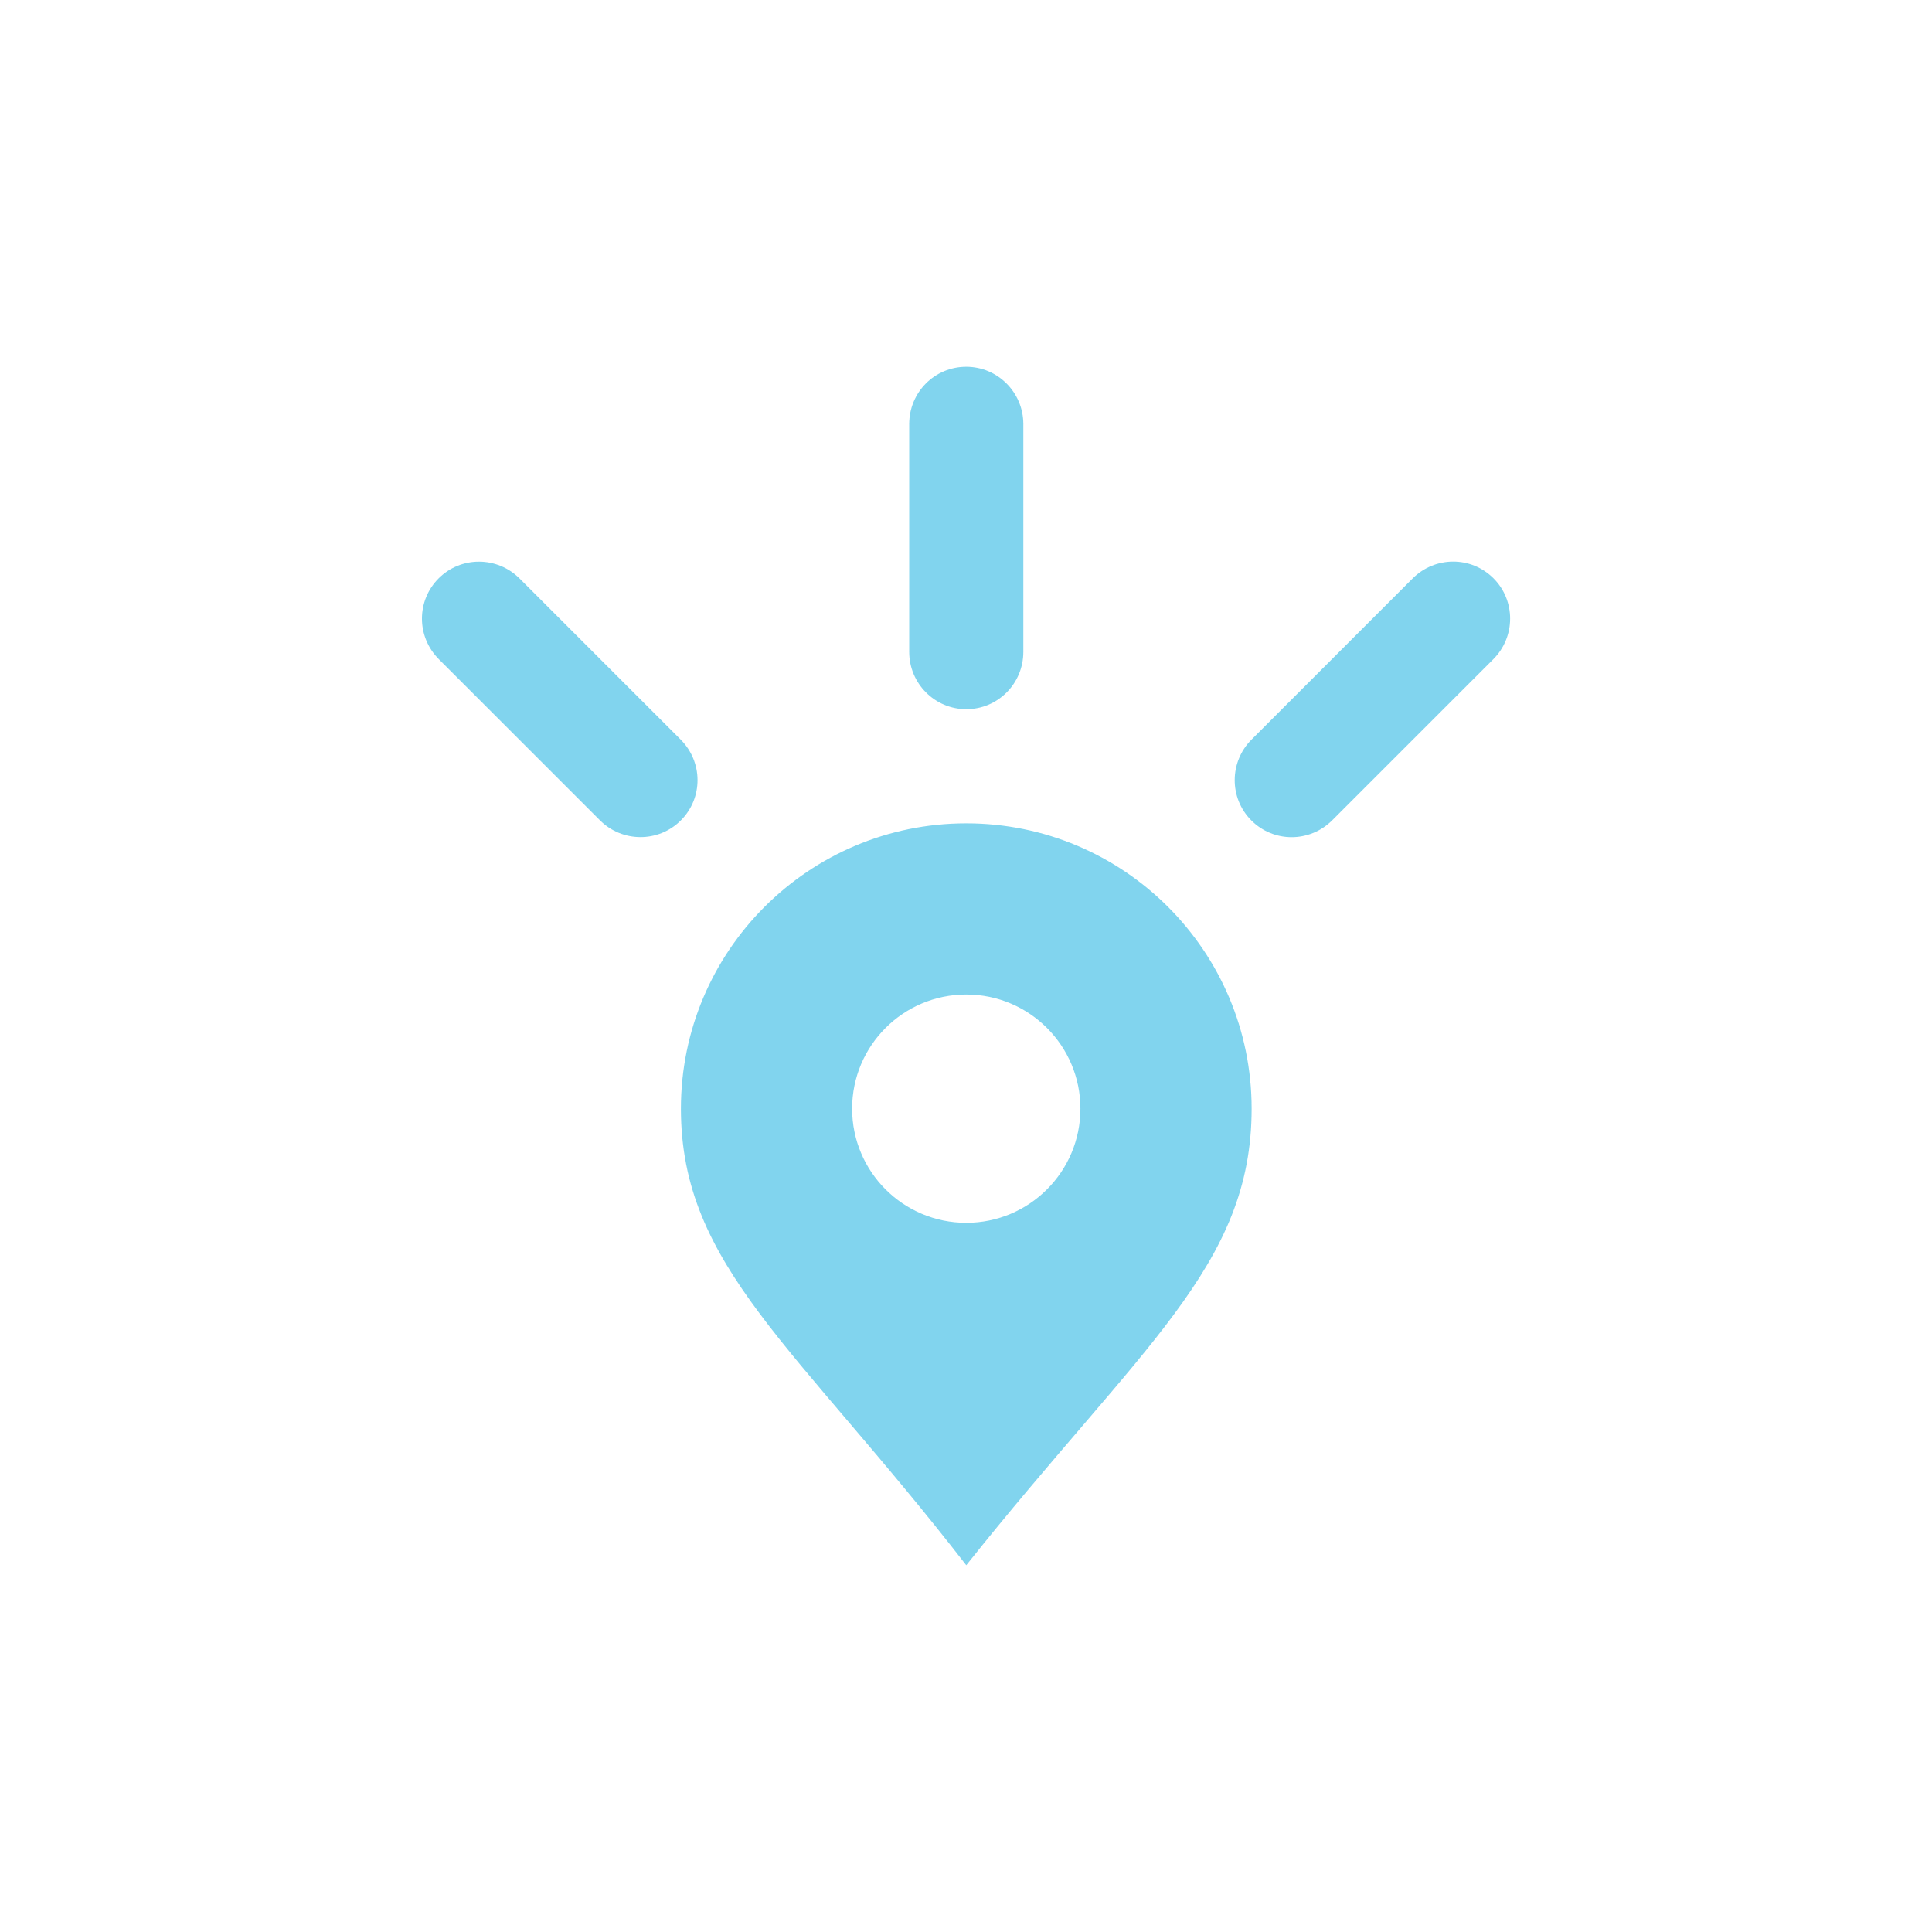 <?xml version="1.0" encoding="UTF-8" standalone="no"?>
<svg width="50px" height="50px" viewBox="0 0 50 50" version="1.1" xmlns="http://www.w3.org/2000/svg" xmlns:xlink="http://www.w3.org/1999/xlink" xmlns:sketch="http://www.bohemiancoding.com/sketch/ns">
    <!-- Generator: Sketch 3.3.2 (12043) - http://www.bohemiancoding.com/sketch -->
    <title>menu-logo</title>
    <desc>Created with Sketch.</desc>
    <defs></defs>
    <g id="Page-1" stroke="none" stroke-width="1" fill="none" fill-rule="evenodd" sketch:type="MSPage">
        <g id="menu-logo" sketch:type="MSArtboardGroup">
            <rect id="bg" fill-opacity="0" fill="#D8D8D8" sketch:type="MSShapeGroup" x="0" y="0" width="50" height="50"></rect>
            <path d="M25.007,40.508 C29.524,34.832 32.392,32.771 32.392,28.692 C32.392,24.614 29.085,21.308 25.007,21.308 C20.928,21.308 17.622,24.614 17.622,28.692 C17.622,32.771 20.607,34.832 25.007,40.508 Z M25.007,31.646 C26.638,31.646 27.961,30.324 27.961,28.692 C27.961,27.061 26.638,25.738 25.007,25.738 C23.375,25.738 22.053,27.061 22.053,28.692 C22.053,30.324 23.375,31.646 25.007,31.646 Z M23.53,10.975 C23.53,10.156 24.185,9.492 25.007,9.492 C25.822,9.492 26.484,10.158 26.484,10.975 L26.484,16.87 C26.484,17.689 25.828,18.354 25.007,18.354 C24.191,18.354 23.53,17.687 23.53,16.87 L23.53,10.975 Z M11.357,17.06 C10.778,16.481 10.772,15.548 11.353,14.967 C11.93,14.39 12.868,14.393 13.446,14.971 L17.615,19.14 C18.194,19.719 18.2,20.652 17.619,21.233 C17.042,21.81 16.104,21.807 15.526,21.229 L11.357,17.06 Z M36.558,14.971 C37.138,14.392 38.071,14.386 38.652,14.967 C39.228,15.544 39.225,16.482 38.647,17.06 L34.478,21.229 C33.899,21.808 32.966,21.814 32.385,21.233 C31.808,20.656 31.812,19.718 32.39,19.14 L36.558,14.971 Z" id="Oval-1" fill-opacity="0.87" fill="#6FCDEB" sketch:type="MSShapeGroup"></path>
        </g>
    </g>
</svg>